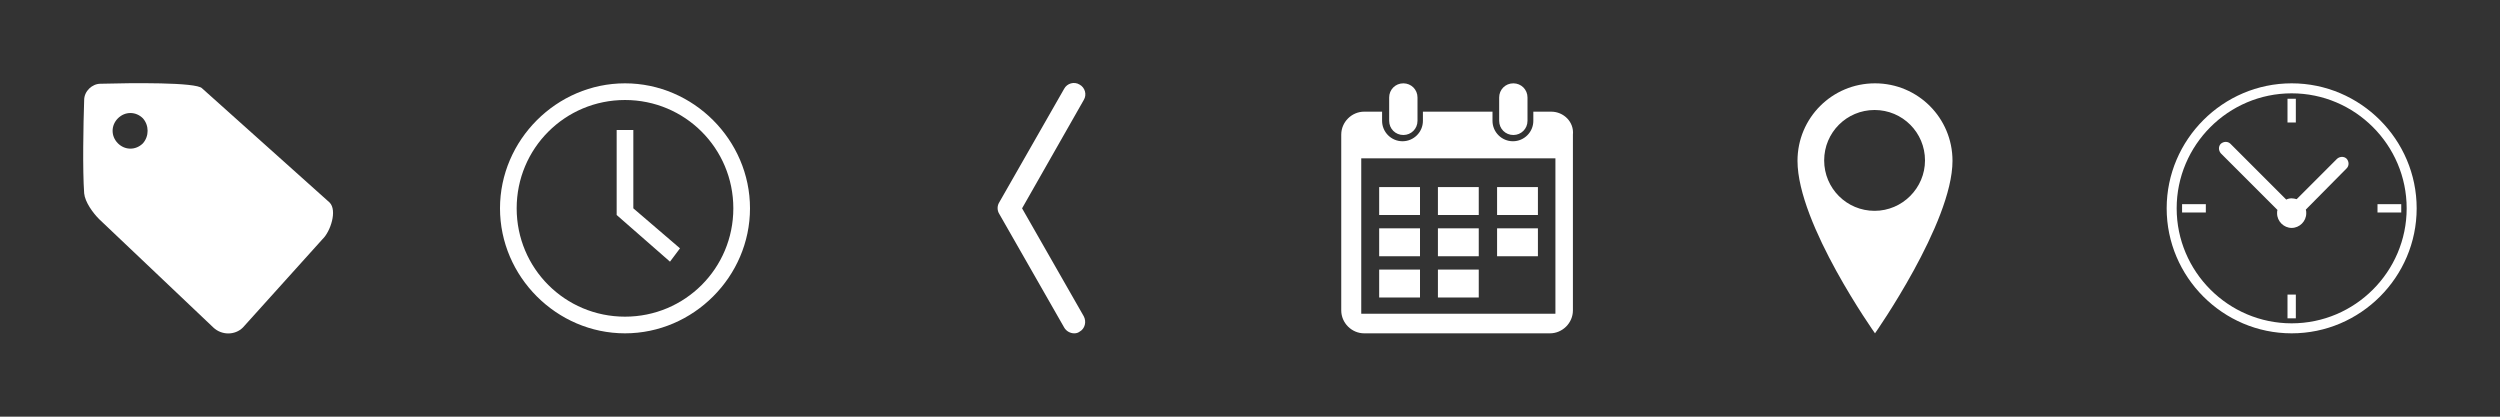 <?xml version="1.0" encoding="utf-8"?>
<!-- Generator: Adobe Illustrator 19.1.0, SVG Export Plug-In . SVG Version: 6.00 Build 0)  -->
<svg version="1.1" id="Layer_1" xmlns="http://www.w3.org/2000/svg" xmlns:xlink="http://www.w3.org/1999/xlink" x="0px" y="0px"
	 viewBox="0 0 600 100" style="enable-background:new 0 0 600 100;" xml:space="preserve">
<rect x="0" y="0" width="600" height="100" fill="#333333" stroke="none"/>
<style type="text/css">
	.st0{fill:none;}
	.st1{fill:#FFFFFF;}
</style>
<g>
	<rect class="st0" width="100" height="100"/>
	<rect x="100" class="st0" width="100" height="100"/>
	<rect x="200" class="st0" width="100" height="100"/>
	<rect x="300" class="st0" width="100" height="100"/>
	<rect x="400" class="st0" width="100" height="100"/>
	<rect x="500" class="st0" width="100" height="100"/>
	<g id="clock_3_">
		<g>
			<g>
				<path class="st1" d="M150,20c-16.4,0-30,13.6-30,30s13.6,30,30,30s30-13.6,30-30S166.4,20,150,20z M150,76
					c-14.4,0-26-11.6-26-26s11.6-26,26-26c14.4,0,26,11.6,26,26S164.4,76,150,76z M152,31.2h-4v20.4l12.8,11.2l2.4-3.2L152,50V31.2z
					"/>
			</g>
		</g>
	</g>
	<path class="st1" d="M58.3,78.6c-1.9,1.9-5.1,1.9-7.1,0L23.8,52.6c-1.5-1.5-3.4-4.1-3.6-6.2c-0.4-5.6-0.2-16.5,0-22.4
		c0-2.1,1.9-3.9,3.9-3.9c7.3-0.2,23.1-0.4,24.4,1.1l30.6,27.4c1.9,1.9,0.2,7-1.7,8.8L58.3,78.6z M34.3,28.4c-1.7-1.7-4.3-1.7-6,0
		c-1.7,1.7-1.7,4.3,0,6c1.7,1.7,4.3,1.7,6,0C35.8,32.7,35.8,30.1,34.3,28.4z"/>
	<g>
		<path class="st1" d="M257.8,80c-0.9,0-1.9-0.5-2.4-1.4l-15.6-27.3c-0.5-0.8-0.5-1.9,0-2.7l15.6-27.3c0.7-1.3,2.4-1.8,3.7-1
			c1.3,0.7,1.8,2.4,1,3.7L245.3,50l14.8,25.9c0.7,1.3,0.3,3-1,3.7C258.7,79.9,258.3,80,257.8,80z"/>
	</g>
	<g>
		<g>
			<path class="st1" d="M372.3,26.8H368V29c0,2.7-2.2,4.9-4.9,4.9c-2.7,0-4.9-2.2-4.9-4.9v-2.2h-16.7V29c0,2.7-2.2,4.9-4.9,4.9
				c-2.7,0-4.9-2.2-4.9-4.9v-2.2h-4.3c-3,0-5.5,2.5-5.5,5.5v42.2c0,3,2.5,5.5,5.5,5.5h44.6c3,0,5.5-2.5,5.5-5.5V32.3
				C377.8,29.3,375.3,26.8,372.3,26.8z M373.3,75.3h-46.6V38h46.6V75.3z"/>
		</g>
		<g>
			<rect x="345.1" y="64.7" class="st1" width="9.8" height="6.7"/>
		</g>
		<g>
			<rect x="331" y="64.7" class="st1" width="9.8" height="6.7"/>
		</g>
		<g>
			<rect x="359.3" y="54.8" class="st1" width="9.8" height="6.7"/>
		</g>
		<g>
			<rect x="345.1" y="54.8" class="st1" width="9.8" height="6.7"/>
		</g>
		<g>
			<rect x="331" y="54.8" class="st1" width="9.8" height="6.7"/>
		</g>
		<g>
			<rect x="359.3" y="44.9" class="st1" width="9.8" height="6.7"/>
		</g>
		<g>
			<rect x="345.1" y="44.9" class="st1" width="9.8" height="6.7"/>
		</g>
		<g>
			<rect x="331" y="44.9" class="st1" width="9.8" height="6.7"/>
		</g>
		<g>
			<path class="st1" d="M336.8,32.4c1.9,0,3.4-1.5,3.4-3.4v-5.6c0-1.9-1.5-3.4-3.4-3.4c-1.9,0-3.4,1.5-3.4,3.4V29
				C333.4,30.9,334.9,32.4,336.8,32.4z"/>
		</g>
		<g>
			<path class="st1" d="M363.2,32.4c1.9,0,3.4-1.5,3.4-3.4v-5.6c0-1.9-1.5-3.4-3.4-3.4c-1.9,0-3.4,1.5-3.4,3.4V29
				C359.8,30.9,361.3,32.4,363.2,32.4z"/>
		</g>
	</g>
	<g>
		<path class="st1" d="M450,20c-10.3,0-18.6,8.3-18.6,18.6C431.4,53.8,450,80,450,80s18.6-26.5,18.6-41.4
			C468.6,28.3,460.3,20,450,20z M449.9,50.6c-6.7,0-12.1-5.4-12.1-12.1c0-6.7,5.4-12.1,12.1-12.1S462,31.8,462,38.5
			C462,45.1,456.6,50.6,449.9,50.6z"/>
	</g>
	<g>
		<path class="st1" d="M550,80c-16.5,0-30-13.5-30-30s13.5-30,30-30s30,13.5,30,30S566.5,80,550,80z M550,22.4
			c-15.2,0-27.6,12.4-27.6,27.6s12.4,27.6,27.6,27.6s27.6-12.4,27.6-27.6S565.2,22.4,550,22.4z"/>
		<rect x="549" y="23.7" class="st1" width="2" height="5.7"/>
		<rect x="523.7" y="49" class="st1" width="5.7" height="2"/>
		<rect x="570.6" y="49" class="st1" width="5.7" height="2"/>
		<rect x="549" y="70.7" class="st1" width="2" height="5.7"/>
		<path class="st1" d="M563.2,40.4c0.6-0.6,0.6-1.6,0-2.3l0,0c-0.6-0.6-1.6-0.6-2.3,0l-9.7,9.7c0,0,0,0,0,0
			c-0.4-0.1-0.8-0.2-1.2-0.2c-0.5,0-0.9,0.1-1.3,0.3l-13.4-13.4c-0.6-0.6-1.6-0.6-2.3,0l0,0c-0.6,0.6-0.6,1.6,0,2.3l13.6,13.6
			c-0.1,0.2-0.1,0.5-0.1,0.8c0,1.9,1.6,3.5,3.5,3.5s3.5-1.6,3.5-3.5c0-0.3,0-0.6-0.1-0.9c0,0,0.1-0.1,0.1-0.1L563.2,40.4z"/>
	</g>
</g>
</svg>
